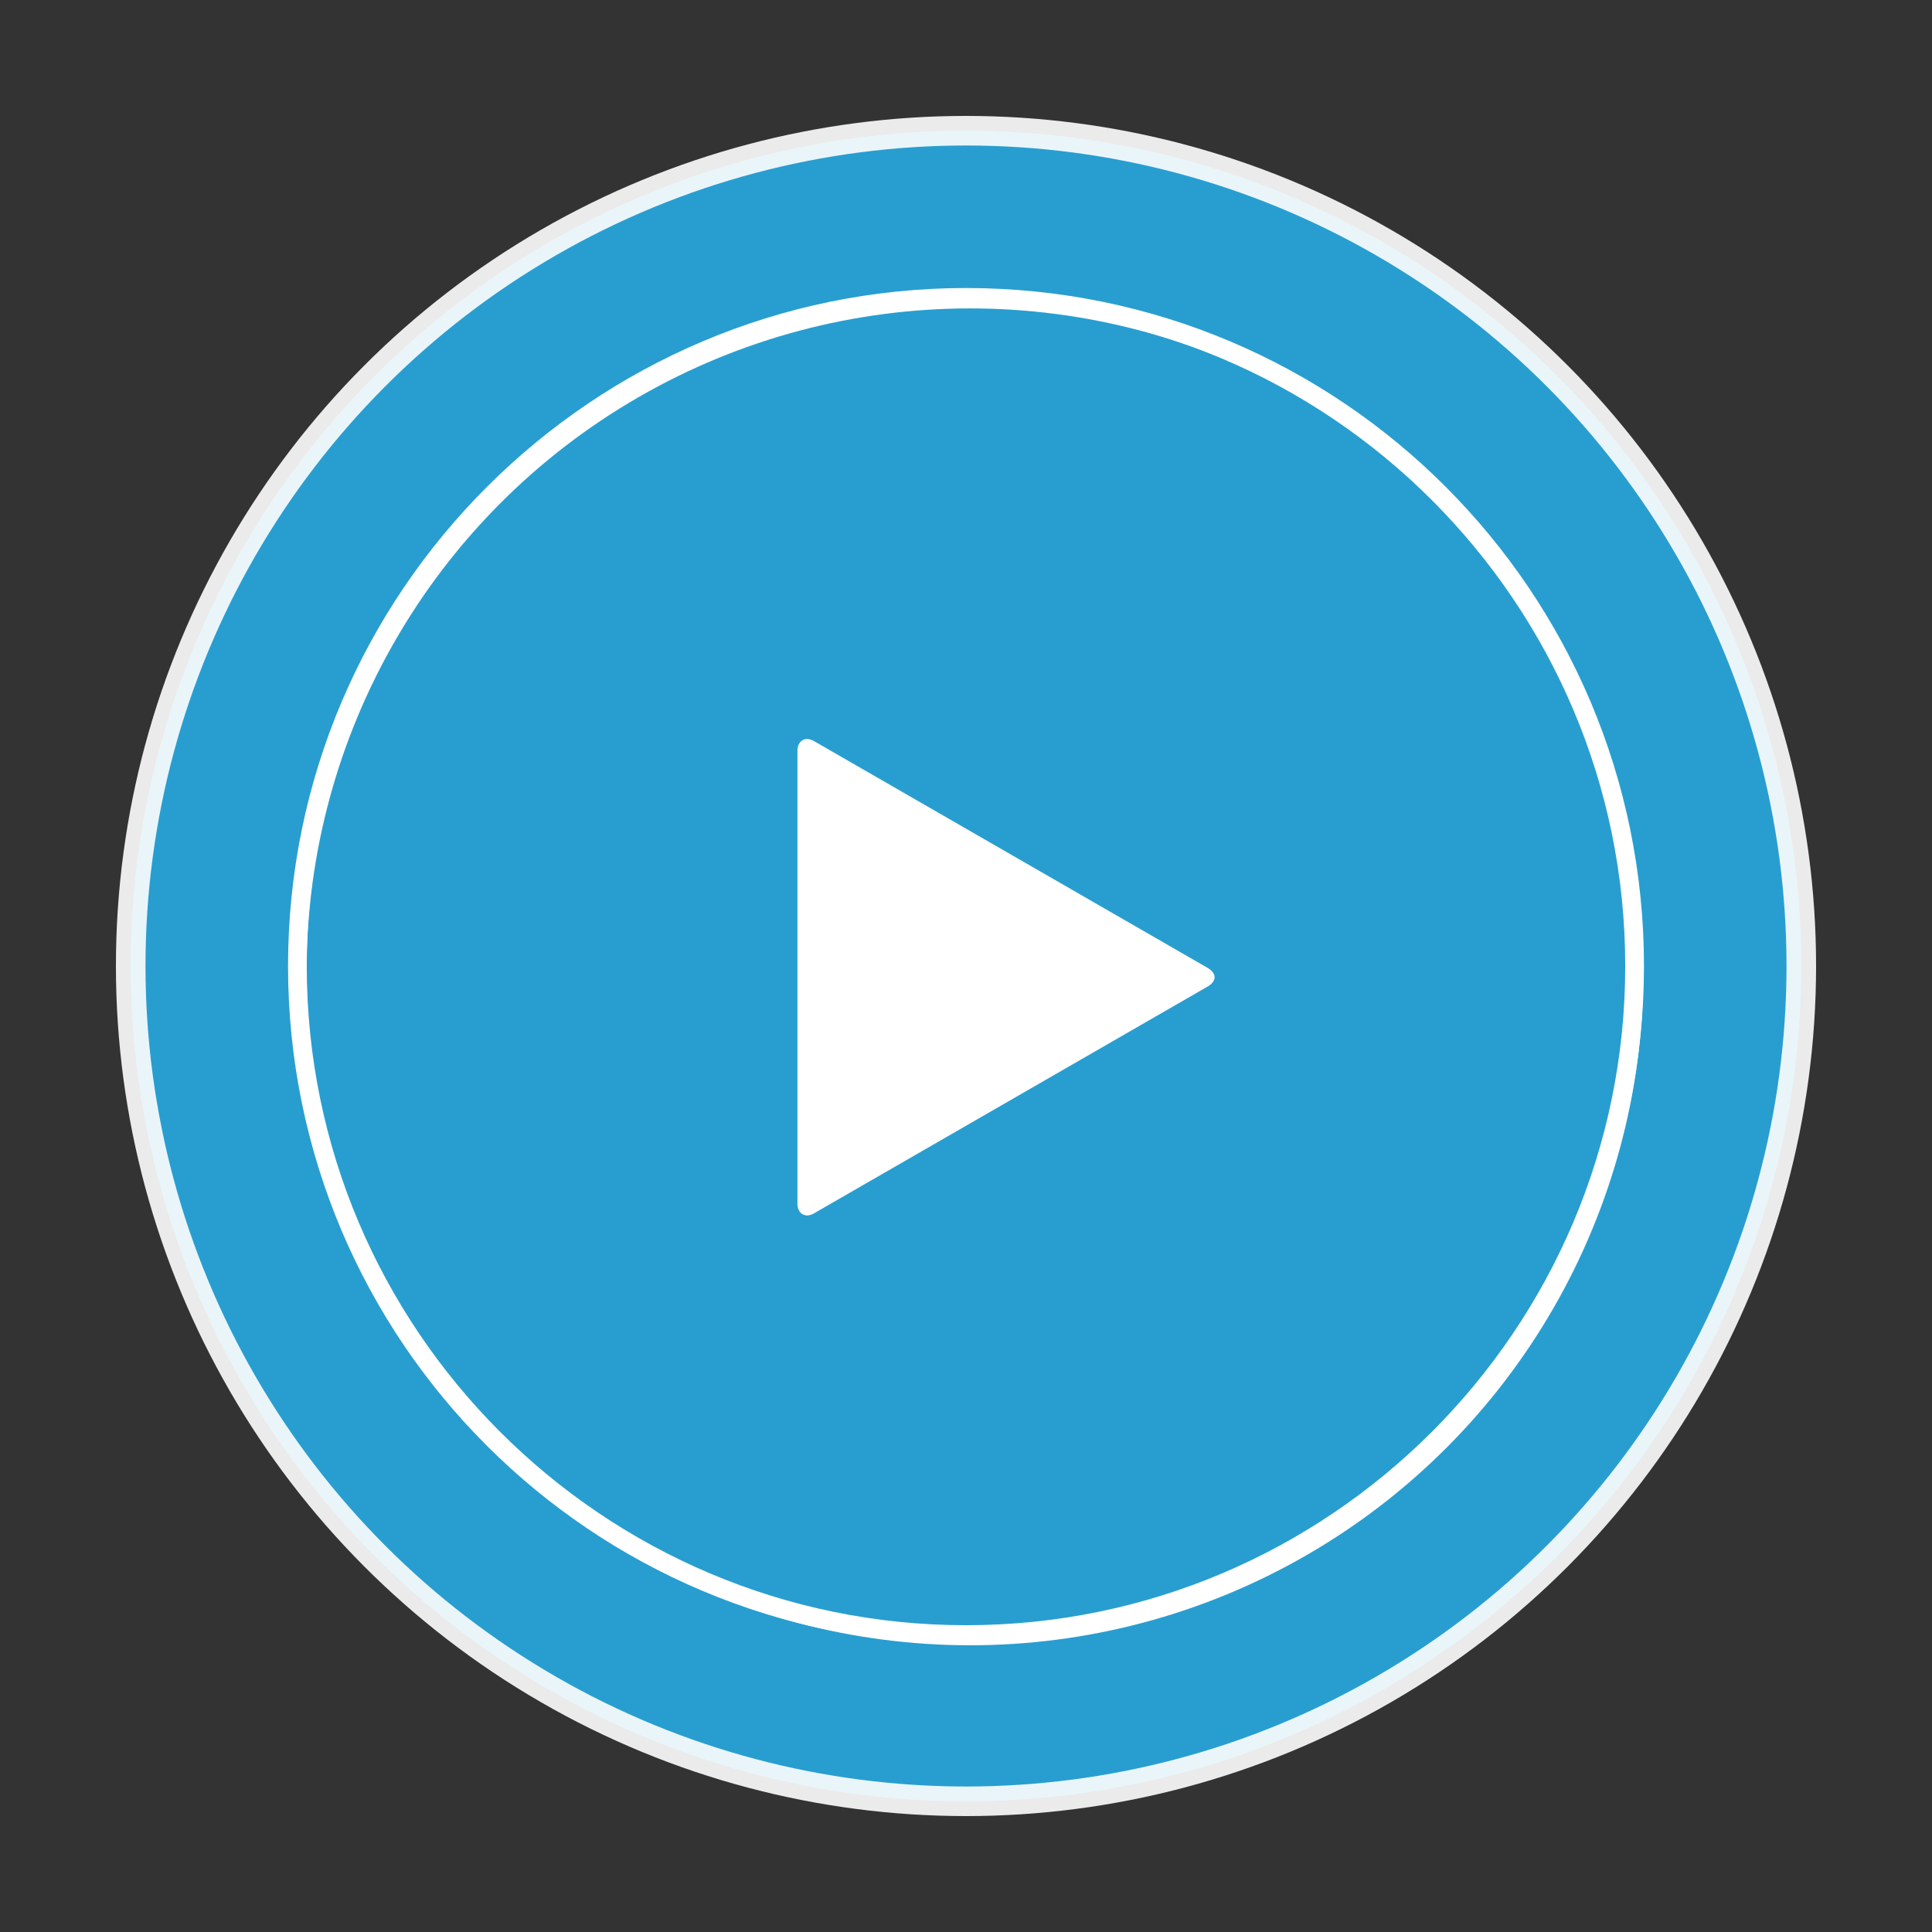 <?xml version="1.0" encoding="utf-8"?>
<!-- Generator: Adobe Illustrator 15.0.0, SVG Export Plug-In . SVG Version: 6.00 Build 0)  -->
<!DOCTYPE svg PUBLIC "-//W3C//DTD SVG 1.1//EN" "http://www.w3.org/Graphics/SVG/1.1/DTD/svg11.dtd">
<svg version="1.1" id="Layer_1" xmlns="http://www.w3.org/2000/svg" xmlns:xlink="http://www.w3.org/1999/xlink" x="0px" y="0px"
	 width="196px" height="196px" viewBox="0 0 196 196" enable-background="new 0 0 196 196" xml:space="preserve">
<rect x="0" y="0" width="196" height="196" fill="#333333" stroke="none"/>
<circle opacity="0.9" fill="#27AAE1" stroke="#FFFFFF" stroke-width="3" stroke-miterlimit="10" enable-background="new    " cx="98" cy="98" r="84.74"/>
<path fill="#FFFFFF" d="M98,166.777C60,166.777,29.221,136,29.221,98S60.192,29.22,98,29.22c38,0,68.779,30.78,68.779,68.78
	C166.779,135.998,136,166.777,98,166.777z M98,31.119c-36.859,0-66.881,30.021-66.881,66.88c0,36.858,30.021,66.878,66.881,66.878
	c36.859,0,66.879-30.02,66.879-66.878C164.879,61.141,134.859,31.119,98,31.119z"/>
<path fill="#FFFFFF" d="M80.9,76.149c0-0.95,0.76-1.521,1.709-0.95l39.9,22.99c0.951,0.569,0.951,1.329,0,1.898l-39.9,22.99
	c-0.949,0.569-1.709,0-1.709-0.951V76.149z"/>
<circle fill="none" stroke="#FFFFFF" stroke-miterlimit="10" cx="98.41" cy="98.6" r="67.812"/>
</svg>
